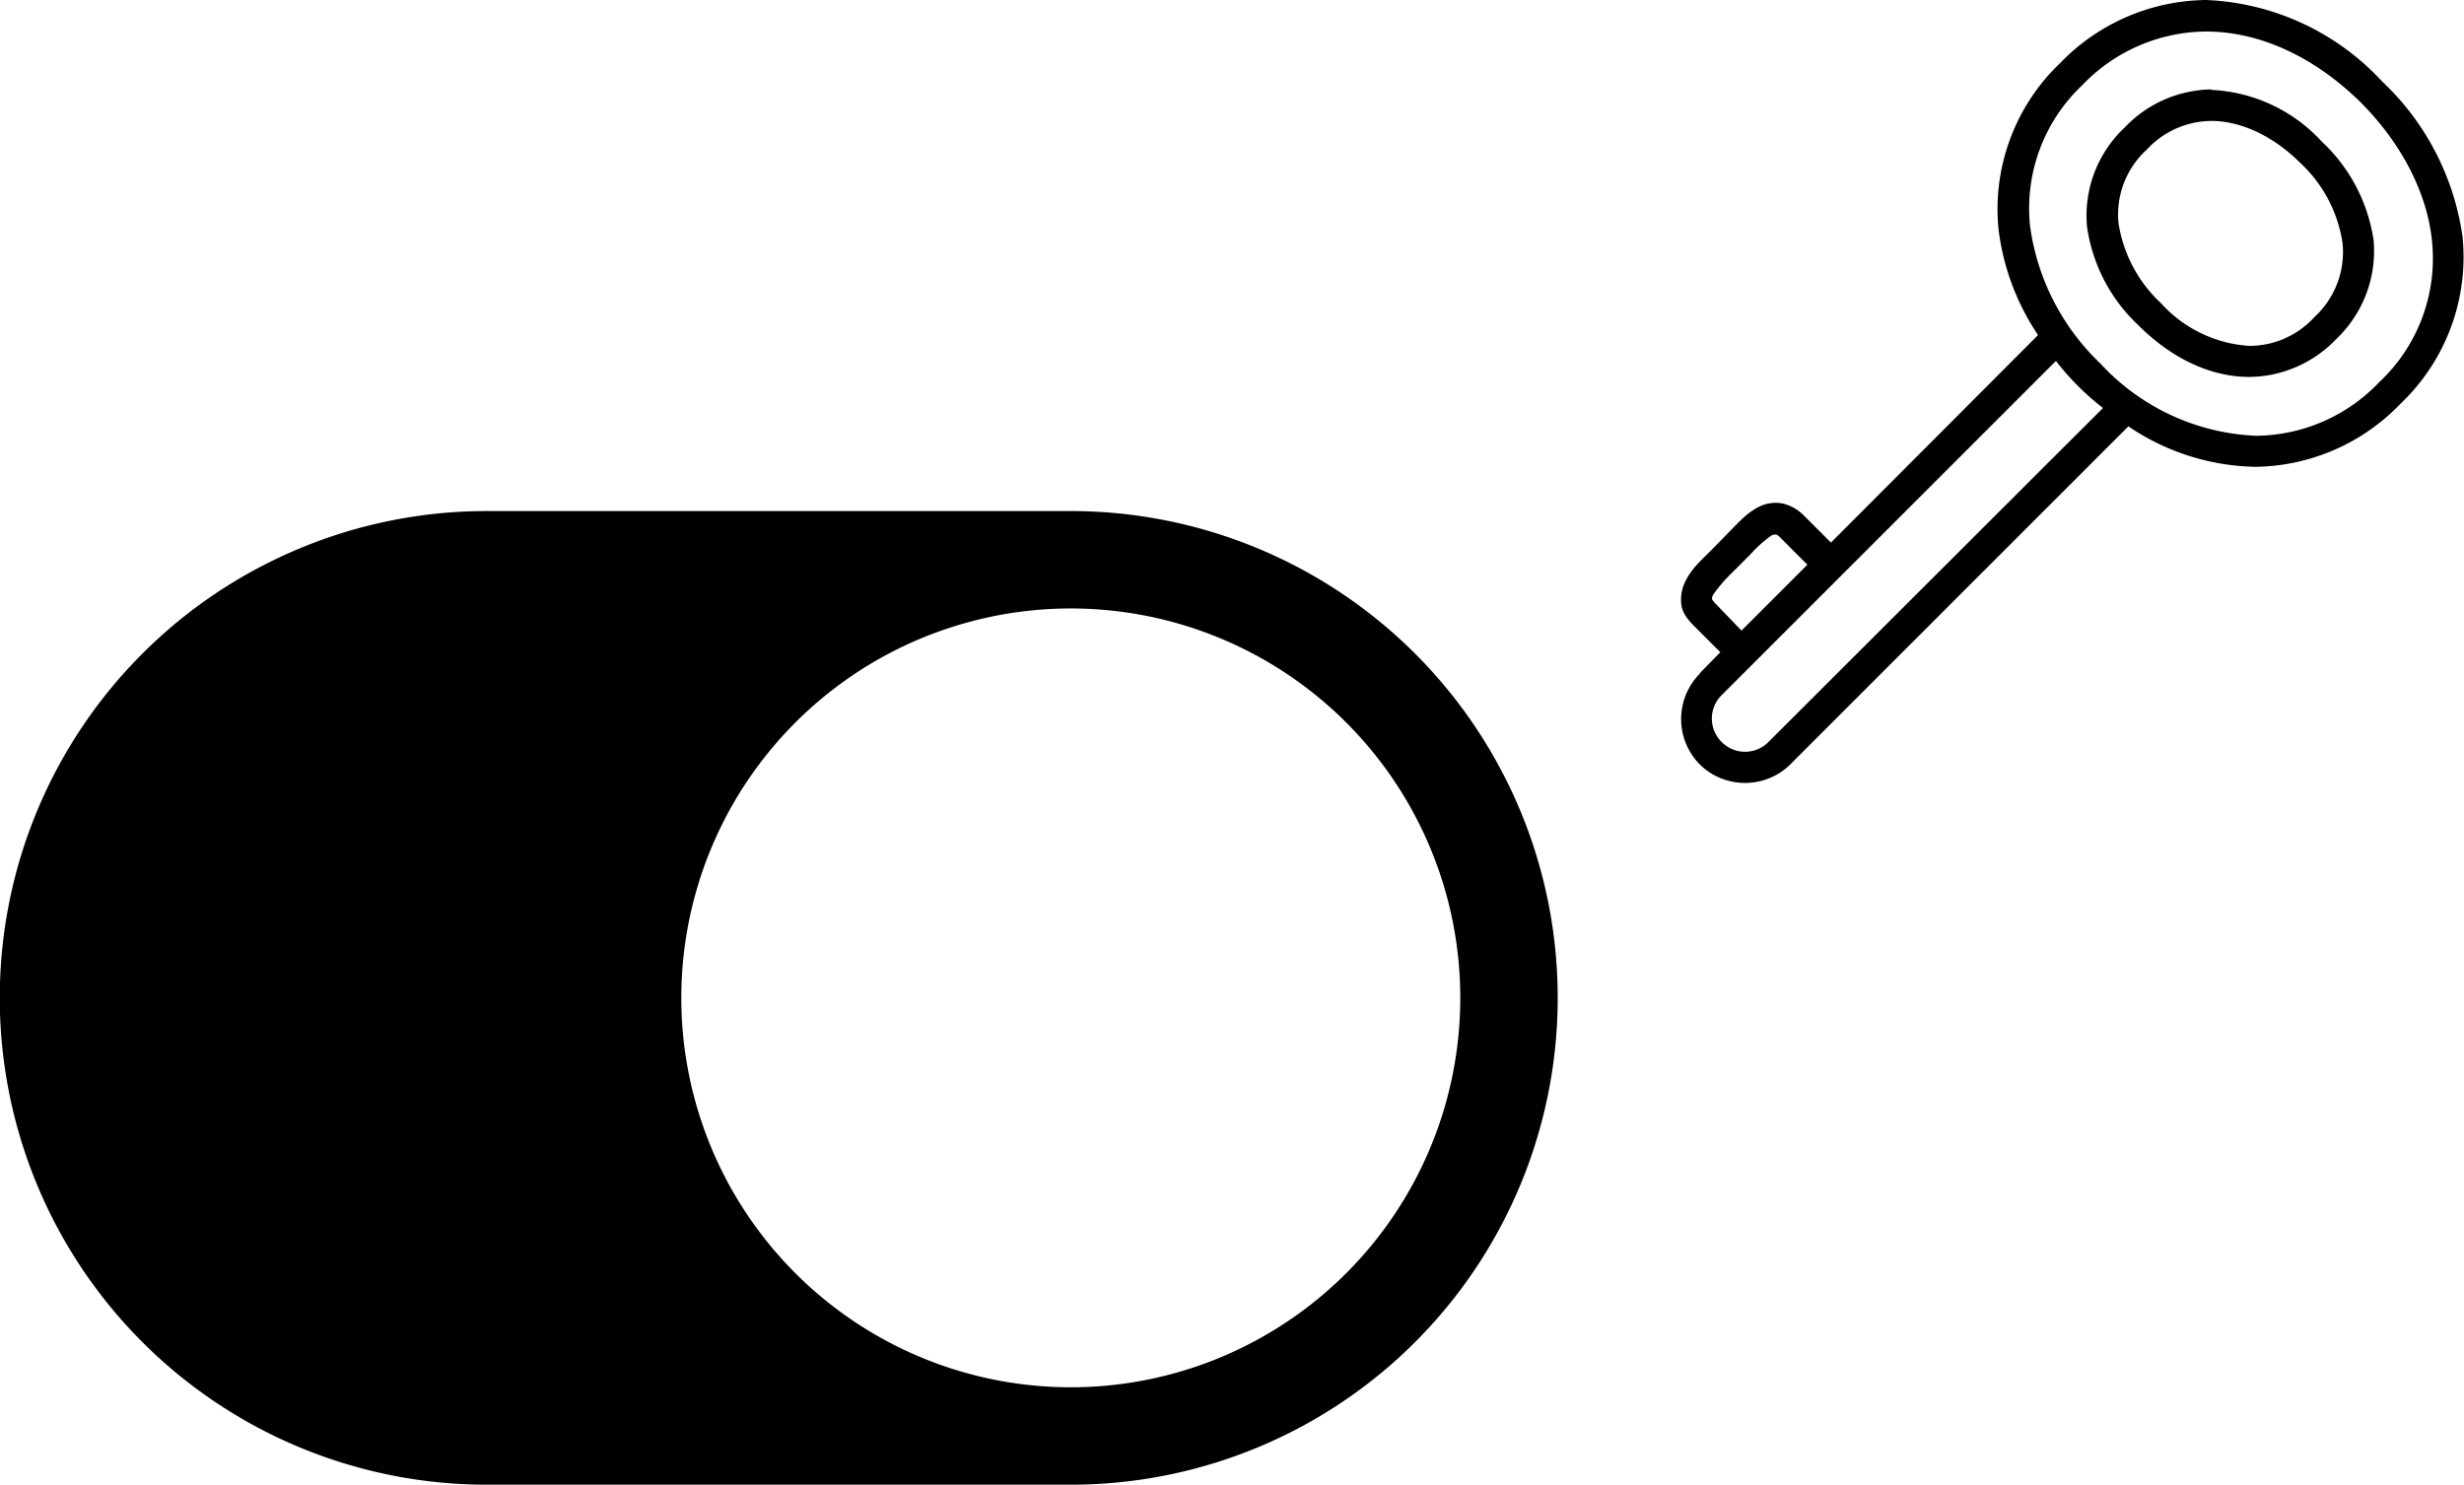 <svg viewBox="0 0 5.235 3.155" xmlns="http://www.w3.org/2000/svg">
  <path
    d="M1.034 1.086a1.034 1.034 0 000 2.069h1.241a1.034 1.034 0 000-2.069zm1.241 1.862a.827.827 0 110-1.655.827.827 0 010 1.655z"
    fill="currentColor" />
  <path
    d="M4.687 0a.437.437 0 00-.31.134.429.429 0 00-.131.353.515.515 0 00.084.225l-.44.441-.056-.056a.096.096 0 00-.046-.027.08.08 0 00-.049.006c-.027.013-.045.034-.065.054l-.04.041c-.02.02-.041.038-.054.066a.088.088 0 00-.008.047c.002.018.014.033.027.046l.056.056-.044.045v.001a.137.137 0 000 .192c.053.053.14.053.193 0l.718-.718a.495.495 0 00.27.086A.434.434 0 005.1.858a.43.43 0 00.132-.354.56.56 0 00-.171-.331A.539.539 0 004.687 0zm0 .067c.113 0 .23.053.33.152.087.088.14.193.15.293a.36.36 0 01-.112.3.365.365 0 01-.262.114.476.476 0 01-.33-.153.496.496 0 01-.15-.293.36.36 0 01.111-.299.367.367 0 01.263-.114zm.011.123a.259.259 0 00-.184.081.257.257 0 00-.08.21.356.356 0 00.109.21c.07.07.153.11.236.11a.258.258 0 00.184-.08.258.258 0 00.08-.21.358.358 0 00-.11-.21.34.34 0 00-.235-.11zm0 .067c.061 0 .13.03.19.09a.291.291 0 01.089.17.188.188 0 01-.06.157.187.187 0 01-.138.061.276.276 0 01-.188-.091.292.292 0 01-.09-.17.186.186 0 01.06-.156.188.188 0 01.137-.061zm-.33.51a.558.558 0 00.1.1l-.711.71a.07.07 0 01-.099 0 .07.07 0 010-.1zm-.597.369h.002c.001 0 .005.001.011.008l.056.056-.14.14-.055-.057c-.006-.006-.008-.01-.008-.012l.002-.006a.306.306 0 01.04-.047l.04-.04a.261.261 0 01.046-.041l.005-.001z" />
</svg>
